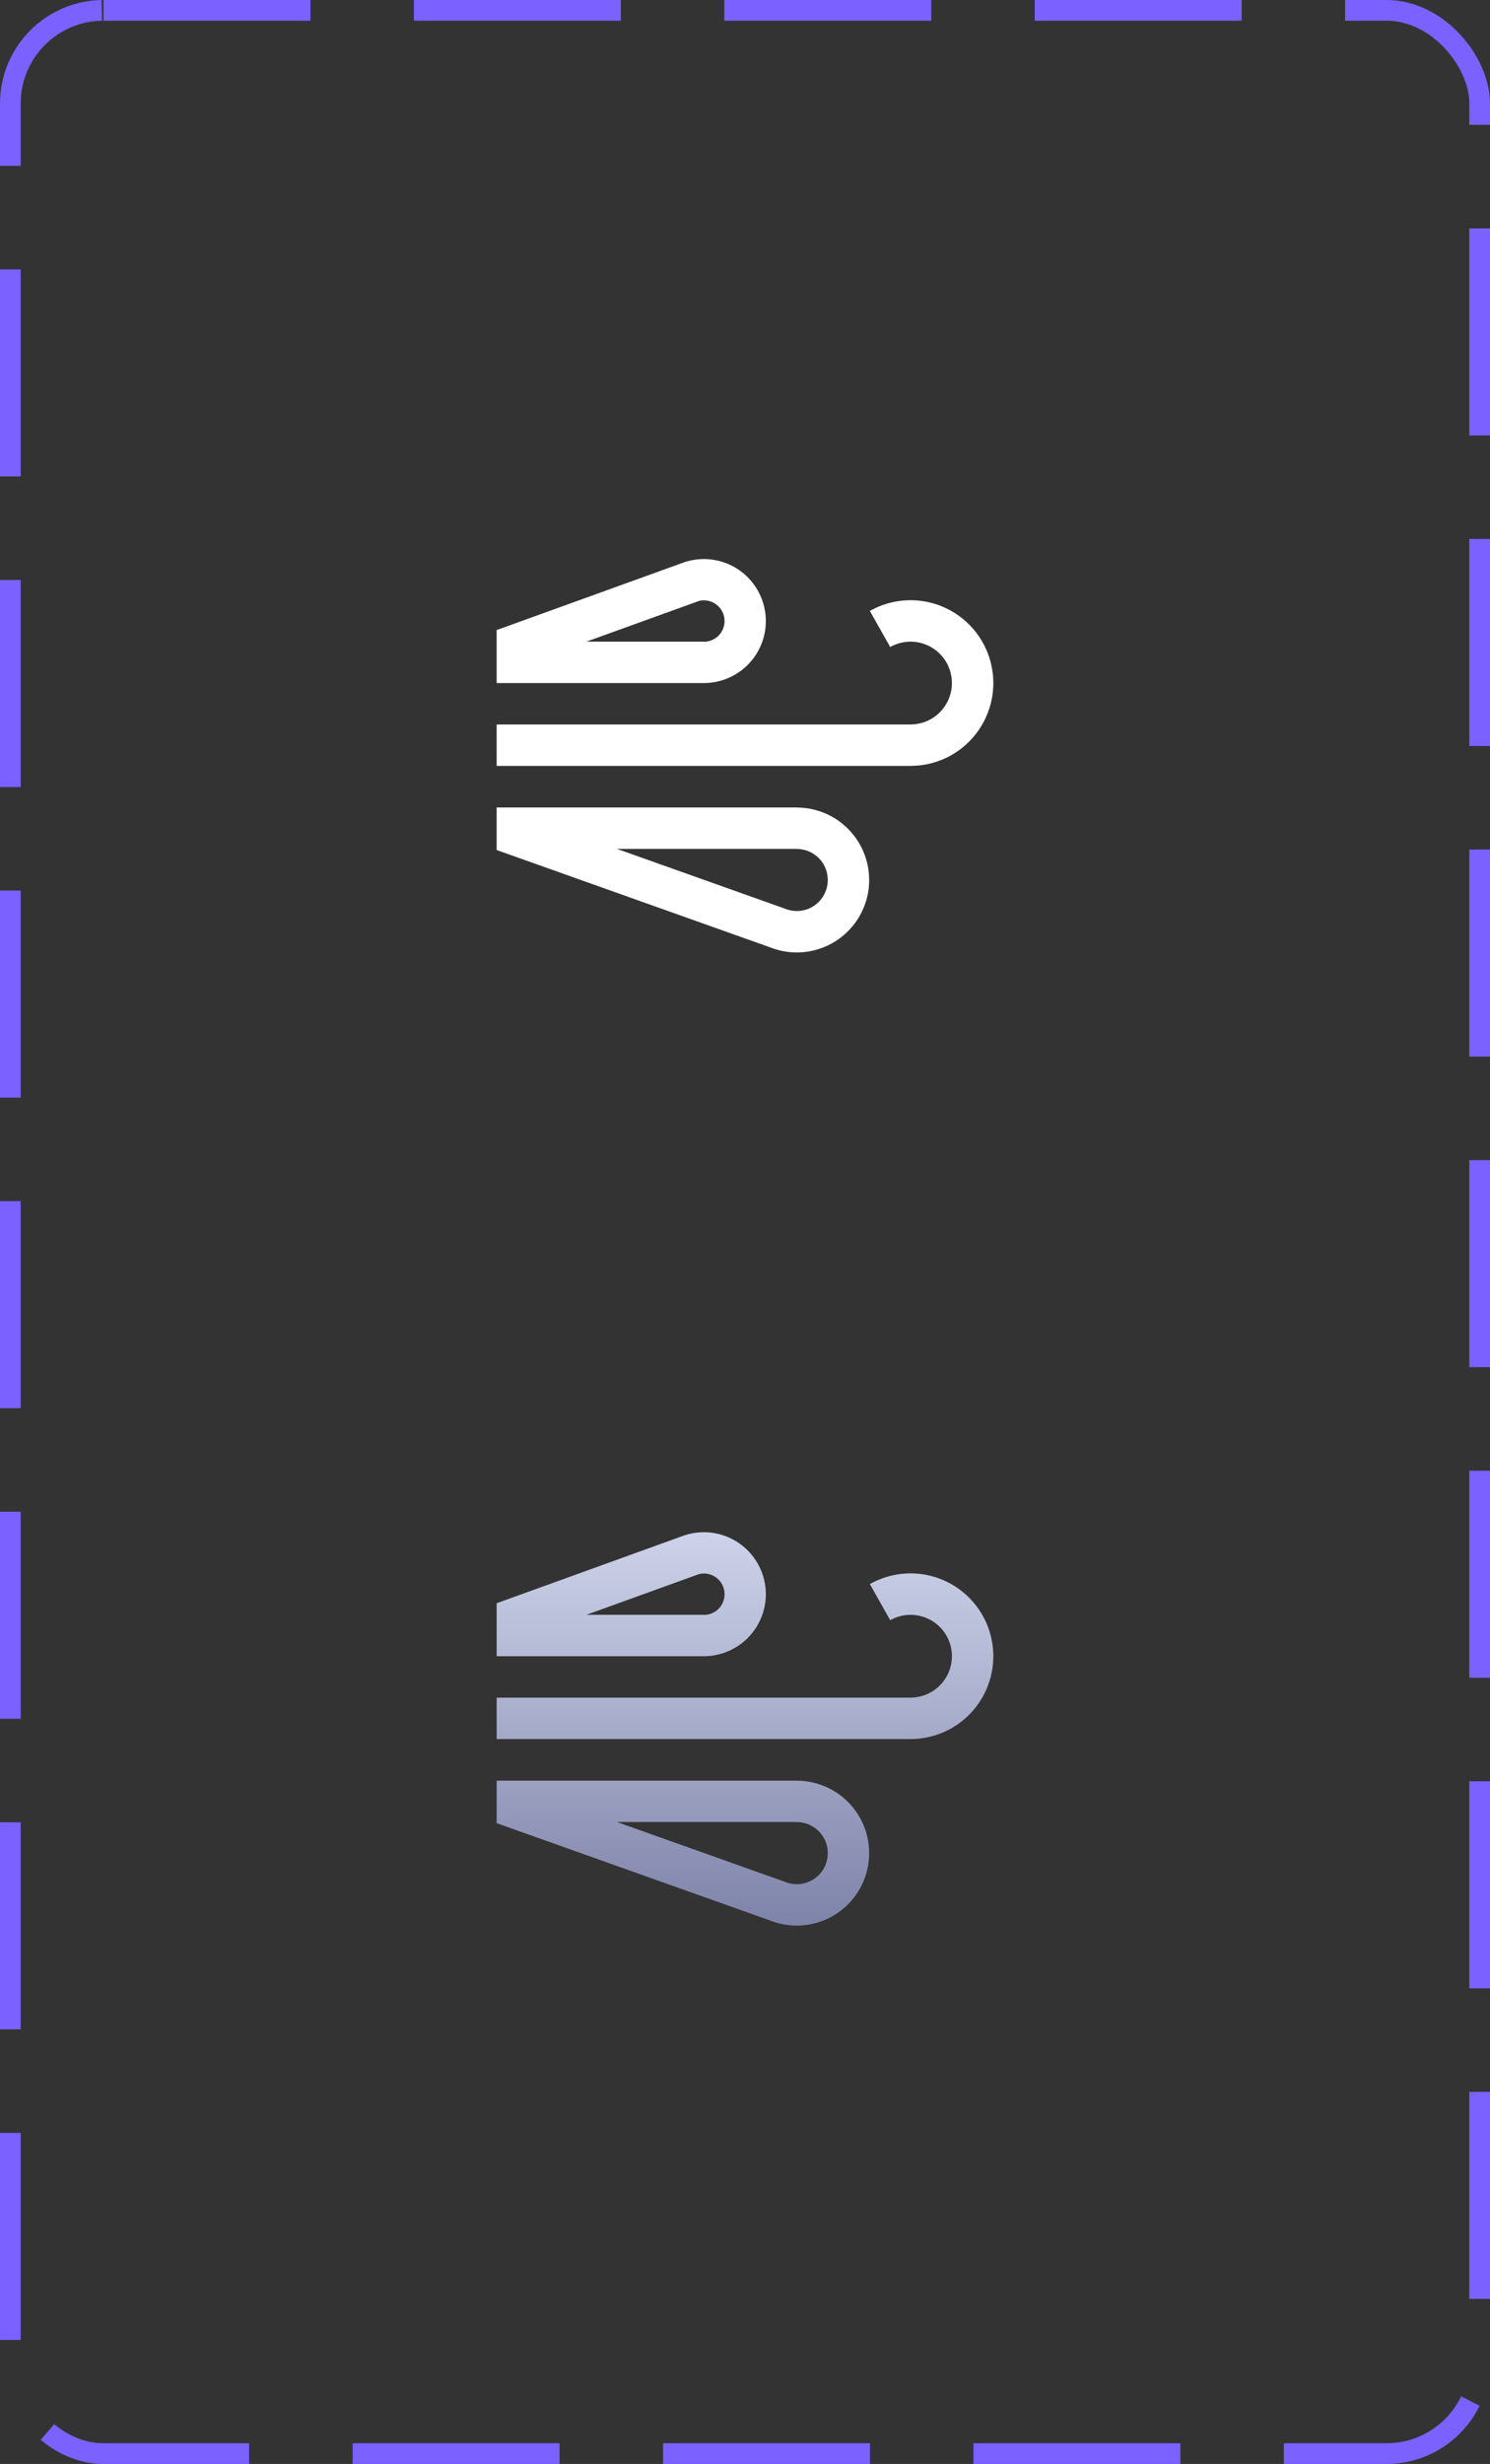 <svg width="72" height="119" viewBox="0 0 72 119" fill="none" xmlns="http://www.w3.org/2000/svg">
<rect x="0" y="0" width="72" height="119" fill="#333333" stroke="none"/>
<rect x="0.5" y="0.5" width="71" height="118" rx="4.5" stroke="#7B61FF" stroke-dasharray="10 5"/>
<path fill-rule="evenodd" clip-rule="evenodd" d="M34 30.994L34 30.988L28.339 30.988L33.769 29.026L33.769 29.025C33.873 28.998 33.98 28.989 34.087 28.997C34.102 28.998 34.116 29 34.13 29.001L34.13 29.001C34.277 29.019 34.418 29.068 34.544 29.147L34.544 29.147C34.669 29.226 34.776 29.331 34.856 29.456L34.856 29.456C34.935 29.581 34.986 29.722 35.005 29.869L35.005 29.869C35.023 30.016 35.009 30.166 34.963 30.306L34.963 30.306C34.917 30.447 34.84 30.576 34.738 30.683L34.738 30.683C34.636 30.791 34.511 30.874 34.373 30.927L34.373 30.928C34.36 30.933 34.346 30.937 34.333 30.942C34.226 30.978 34.113 30.996 34 30.994ZM24 30.43V32.989L33.98 32.989C34.359 32.993 34.736 32.925 35.09 32.788L35.09 32.788C35.361 32.684 35.613 32.541 35.841 32.366C35.962 32.272 36.077 32.169 36.183 32.057L36.183 32.057C36.489 31.735 36.719 31.35 36.857 30.928L36.857 30.928C36.996 30.507 37.039 30.06 36.983 29.62L36.983 29.619C36.928 29.179 36.775 28.757 36.536 28.383L36.536 28.383C36.297 28.009 35.978 27.693 35.603 27.457L35.603 27.457C35.472 27.375 35.336 27.304 35.195 27.243C34.93 27.13 34.65 27.054 34.362 27.02L34.362 27.02C33.934 26.97 33.5 27.013 33.09 27.146L33.09 27.145L33.059 27.156L33.056 27.157L33.055 27.157L33.055 27.158L24 30.43ZM24 38.998V41.053L37.206 45.751L37.206 45.751C37.684 45.942 38.198 46.025 38.711 45.994C38.909 45.982 39.104 45.953 39.296 45.909C39.603 45.837 39.899 45.724 40.177 45.573C40.629 45.326 41.021 44.983 41.325 44.568C41.629 44.153 41.837 43.675 41.936 43.17C42.034 42.665 42.02 42.145 41.894 41.645C41.769 41.146 41.534 40.681 41.208 40.283C41.008 40.038 40.775 39.822 40.518 39.64C40.357 39.527 40.187 39.427 40.008 39.342C39.544 39.121 39.038 39.004 38.524 39.001V38.998L24 38.998ZM38.51 40.998L29.815 40.998L37.984 43.904L37.983 43.907C38.178 43.978 38.385 44.009 38.592 43.996C38.812 43.983 39.026 43.922 39.219 43.816C39.413 43.711 39.581 43.564 39.711 43.386C39.841 43.208 39.93 43.004 39.972 42.787C40.014 42.571 40.008 42.348 39.955 42.134C39.901 41.921 39.8 41.721 39.661 41.551C39.521 41.38 39.346 41.243 39.147 41.148C38.948 41.053 38.731 41.003 38.511 41.002L38.51 41.002L38.51 41.002L38.51 40.998ZM43.018 31.248L43.017 31.249L42.034 29.507L42.032 29.505L42.035 29.504C42.567 29.203 43.161 29.029 43.772 28.994C43.86 28.989 43.949 28.987 44.037 28.988C44.559 28.993 45.076 29.1 45.558 29.304C46.122 29.542 46.623 29.907 47.024 30.37C47.425 30.833 47.714 31.382 47.869 31.974C48.025 32.566 48.042 33.187 47.92 33.787C47.798 34.387 47.539 34.951 47.165 35.435C46.845 35.85 46.447 36.196 45.995 36.457C45.919 36.501 45.84 36.542 45.761 36.582C45.211 36.851 44.607 36.991 43.994 36.99V36.99H24V34.99H43.997L43.997 34.988C44.303 34.988 44.605 34.918 44.88 34.784C45.154 34.649 45.394 34.453 45.581 34.211C45.768 33.969 45.897 33.687 45.958 33.387C46.019 33.088 46.01 32.778 45.933 32.482C45.855 32.186 45.711 31.912 45.511 31.681C45.31 31.449 45.06 31.267 44.778 31.148C44.497 31.029 44.191 30.976 43.886 30.993C43.581 31.011 43.284 31.098 43.018 31.248Z" fill="white"/>
<path fill-rule="evenodd" clip-rule="evenodd" d="M34 77.994L34 77.989L28.339 77.988L33.769 76.026L33.769 76.025C33.873 75.999 33.98 75.989 34.087 75.997C34.102 75.998 34.116 76 34.13 76.001L34.13 76.001C34.277 76.019 34.418 76.068 34.544 76.147L34.544 76.147C34.669 76.226 34.776 76.331 34.856 76.456L34.856 76.456C34.935 76.581 34.986 76.722 35.005 76.869L35.005 76.869C35.023 77.016 35.009 77.165 34.963 77.306L34.963 77.306C34.917 77.447 34.84 77.576 34.738 77.683L34.738 77.683C34.636 77.791 34.511 77.874 34.373 77.927L34.373 77.928C34.36 77.933 34.346 77.937 34.333 77.942C34.226 77.978 34.113 77.996 34 77.994ZM24 77.43V79.989L33.98 79.989C34.359 79.993 34.736 79.925 35.09 79.788L35.09 79.788C35.361 79.684 35.613 79.541 35.841 79.366C35.962 79.272 36.077 79.169 36.183 79.057L36.183 79.057C36.489 78.736 36.719 78.35 36.857 77.928L36.857 77.928C36.996 77.507 37.039 77.06 36.983 76.62L36.983 76.62C36.928 76.179 36.775 75.757 36.536 75.383L36.536 75.383C36.297 75.009 35.978 74.693 35.603 74.457L35.603 74.457C35.472 74.375 35.336 74.304 35.195 74.243C34.93 74.129 34.65 74.054 34.362 74.02L34.362 74.02C33.934 73.97 33.5 74.013 33.09 74.146L33.09 74.145L33.059 74.156L33.056 74.157L33.055 74.157L33.055 74.158L24 77.43ZM24 85.998V88.052L37.206 92.751L37.206 92.751C37.684 92.942 38.198 93.025 38.711 92.994C38.909 92.982 39.104 92.953 39.296 92.909C39.603 92.837 39.899 92.725 40.177 92.573C40.629 92.326 41.021 91.983 41.325 91.568C41.629 91.153 41.837 90.675 41.936 90.17C42.034 89.665 42.02 89.144 41.894 88.645C41.769 88.146 41.534 87.681 41.208 87.283C41.008 87.038 40.775 86.822 40.518 86.64C40.357 86.527 40.187 86.427 40.008 86.342C39.544 86.121 39.038 86.004 38.524 86.001V85.998L24 85.998ZM38.51 87.998L29.815 87.998L37.984 90.904L37.983 90.906C38.178 90.978 38.385 91.009 38.592 90.996C38.812 90.983 39.026 90.922 39.219 90.816C39.413 90.711 39.581 90.564 39.711 90.386C39.841 90.208 39.93 90.004 39.972 89.787C40.014 89.571 40.008 89.348 39.955 89.134C39.901 88.921 39.8 88.721 39.661 88.551C39.521 88.38 39.346 88.243 39.147 88.148C38.948 88.053 38.731 88.003 38.511 88.002L38.51 88.002L38.51 88.002L38.51 87.998ZM43.018 78.248L43.017 78.249L42.034 76.507L42.032 76.505L42.035 76.504C42.567 76.204 43.161 76.029 43.772 75.994C43.86 75.989 43.949 75.987 44.037 75.988C44.559 75.993 45.076 76.1 45.558 76.304C46.122 76.542 46.623 76.907 47.024 77.37C47.425 77.833 47.714 78.382 47.869 78.974C48.025 79.566 48.042 80.186 47.92 80.787C47.798 81.387 47.539 81.951 47.165 82.435C46.845 82.85 46.447 83.196 45.995 83.457C45.919 83.501 45.84 83.543 45.761 83.582C45.211 83.851 44.607 83.991 43.994 83.99V83.99H24V81.99H43.997L43.997 81.988C44.303 81.988 44.605 81.918 44.88 81.784C45.154 81.649 45.394 81.453 45.581 81.211C45.768 80.969 45.897 80.687 45.958 80.387C46.019 80.088 46.01 79.778 45.933 79.482C45.855 79.186 45.711 78.912 45.511 78.681C45.31 78.449 45.06 78.267 44.778 78.148C44.497 78.029 44.191 77.976 43.886 77.993C43.581 78.011 43.284 78.098 43.018 78.248Z" fill="url(#paint0_linear_8_1359)"/>
<defs>
<linearGradient id="paint0_linear_8_1359" x1="36" y1="74" x2="36" y2="93" gradientUnits="userSpaceOnUse">
<stop stop-color="#CED3EA"/>
<stop offset="1" stop-color="#7E83A9"/>
</linearGradient>
</defs>
</svg>
